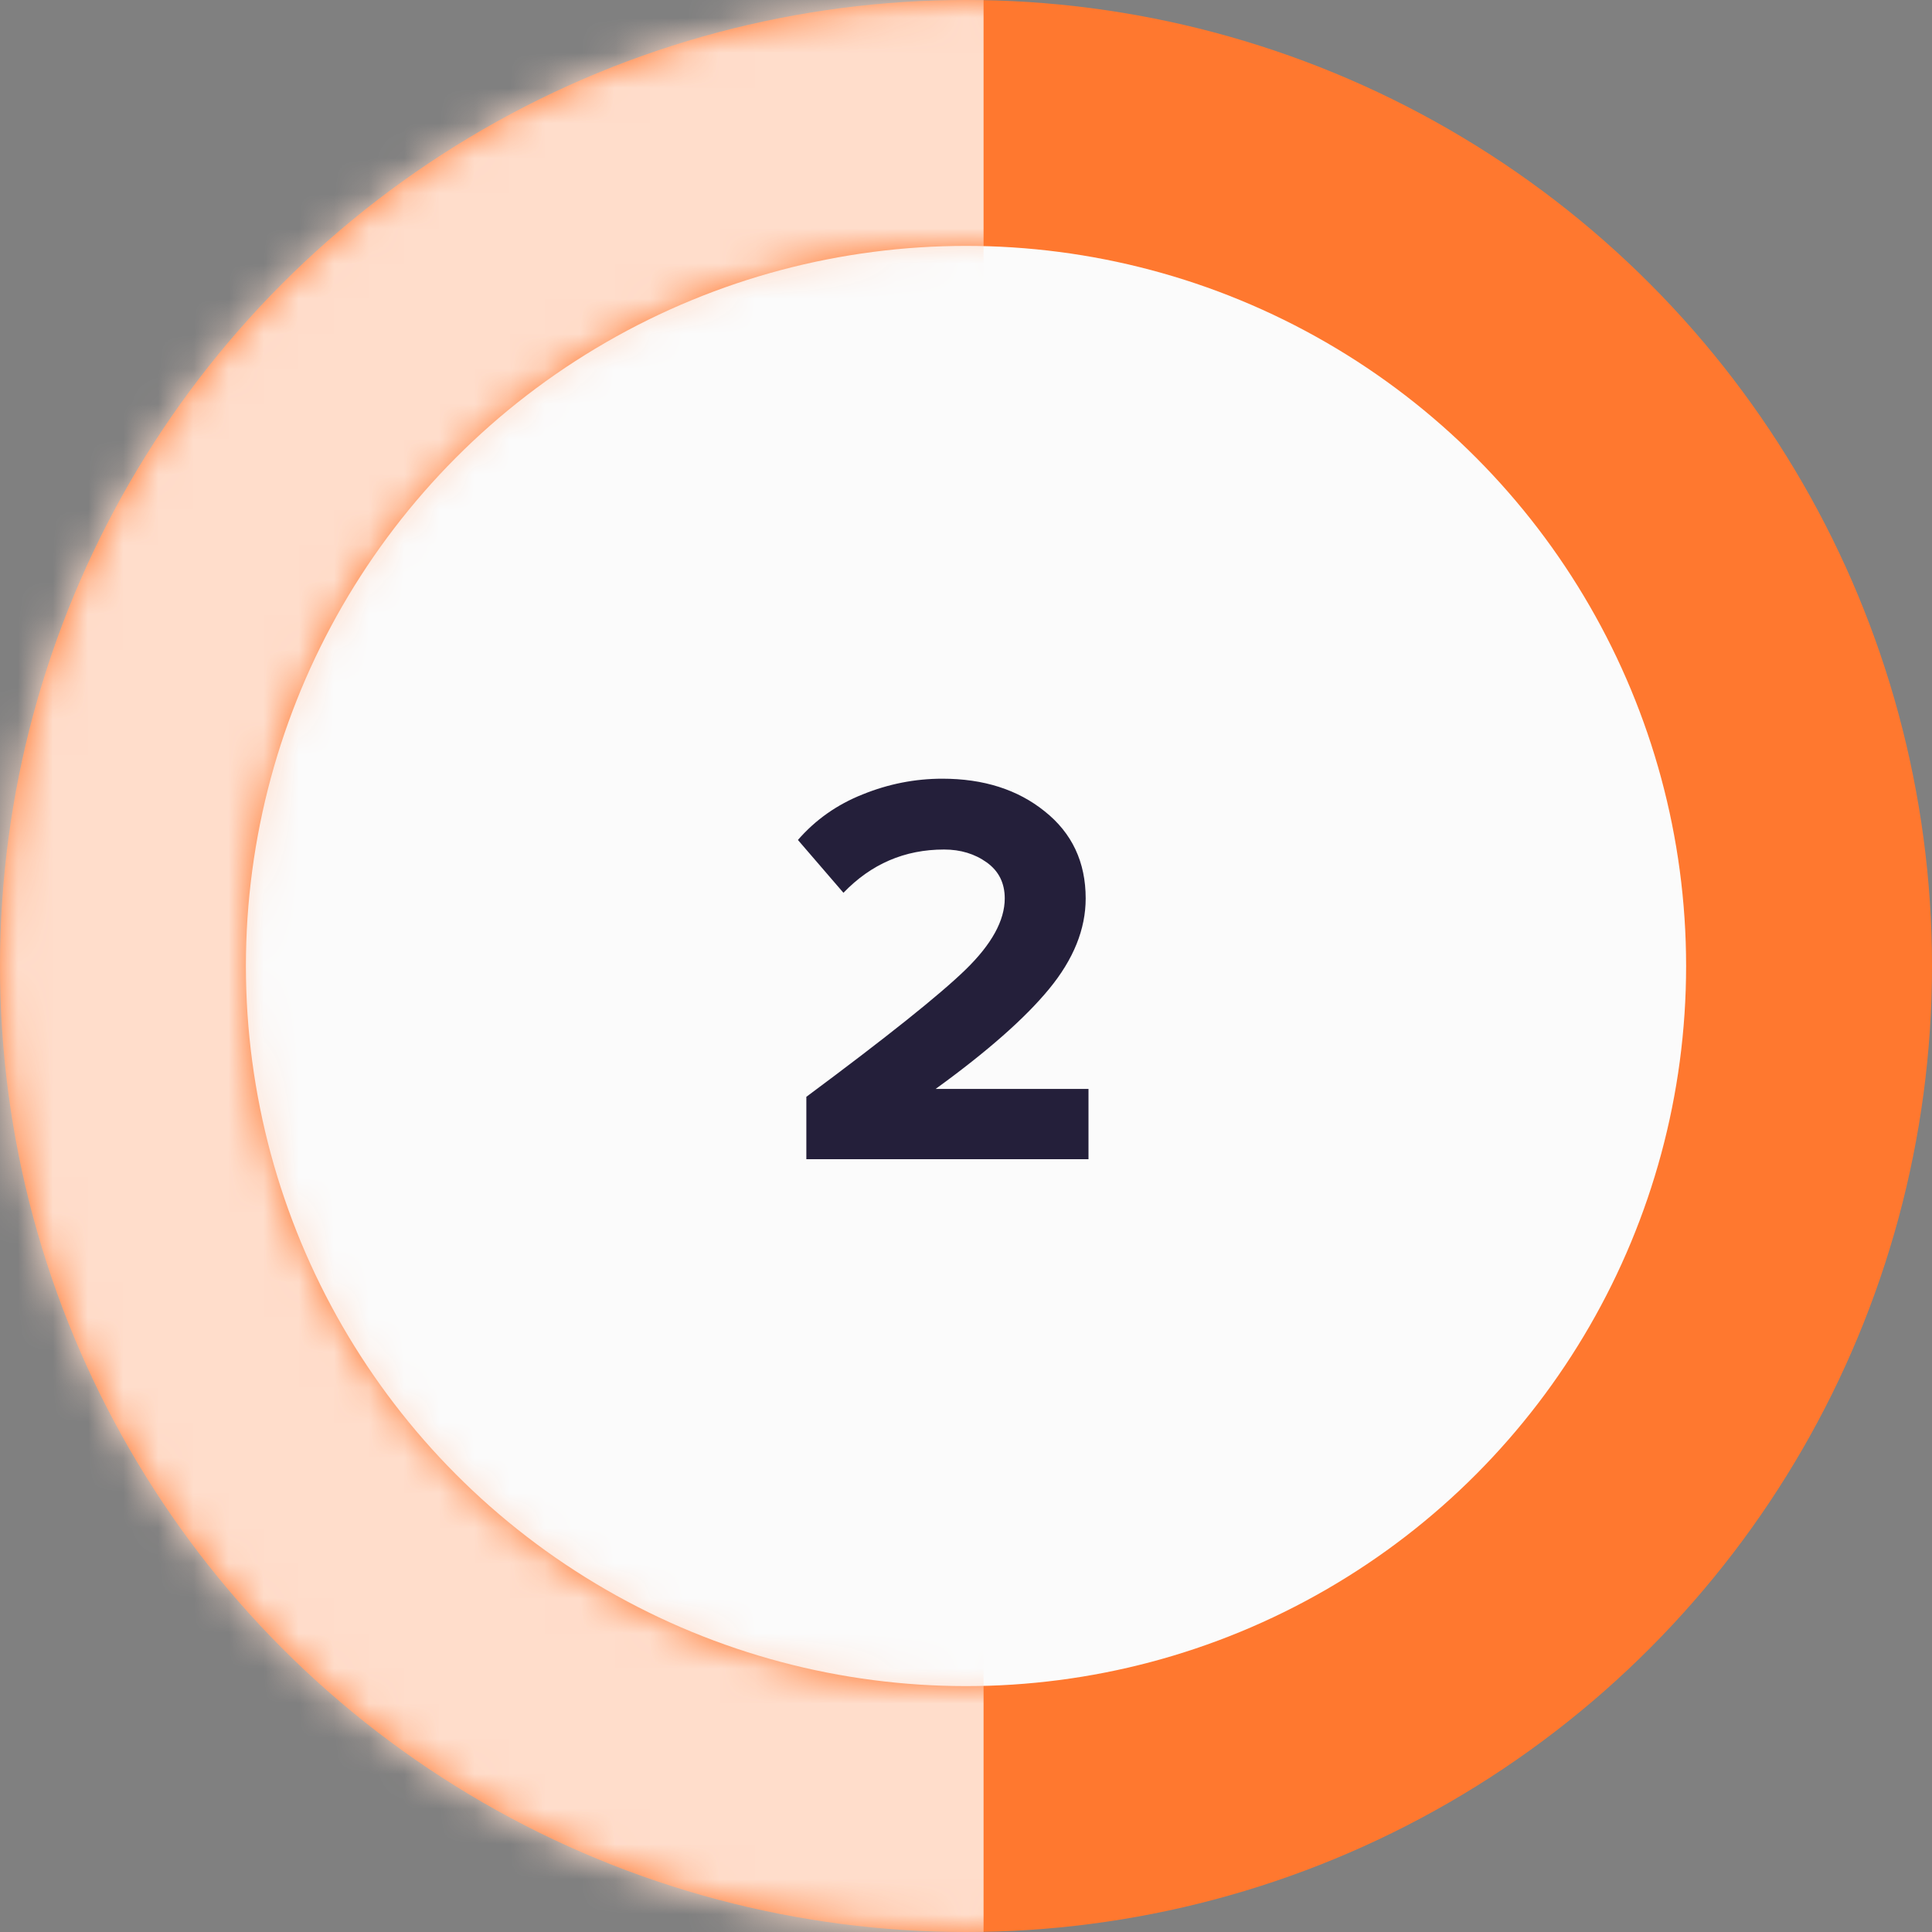 <svg width="55" height="55" viewBox="0 0 55 55" fill="none" xmlns="http://www.w3.org/2000/svg">
<rect x="0" y="0" width="55" height="55" fill="#808080" stroke="none"/>
<circle cx="27.5" cy="27.5" r="24" fill="#FBFBFB" stroke="#FF782F" stroke-width="7"/>
<mask id="mask0" mask-type="alpha" maskUnits="userSpaceOnUse" x="0" y="0" width="55" height="55">
<circle cx="27.5" cy="27.5" r="24" stroke="white" stroke-width="7"/>
</mask>
<g mask="url(#mask0)">
<path d="M28 -11V28V57L19.5 60H-3L-5.5 10L28 -11Z" fill="#FFDDCB"/>
</g>
<path d="M30.987 33H22.955V31.224C25.238 29.528 26.747 28.323 27.483 27.608C28.23 26.883 28.603 26.205 28.603 25.576C28.603 25.139 28.433 24.797 28.091 24.552C27.75 24.307 27.345 24.184 26.875 24.184C25.755 24.184 24.8 24.595 24.011 25.416L22.715 23.912C23.216 23.336 23.83 22.904 24.555 22.616C25.291 22.317 26.049 22.168 26.827 22.168C28 22.168 28.971 22.477 29.739 23.096C30.518 23.715 30.907 24.541 30.907 25.576C30.907 26.451 30.561 27.309 29.867 28.152C29.184 28.984 28.107 29.933 26.635 31H30.987V33Z" fill="#241F3A"/>
</svg>
